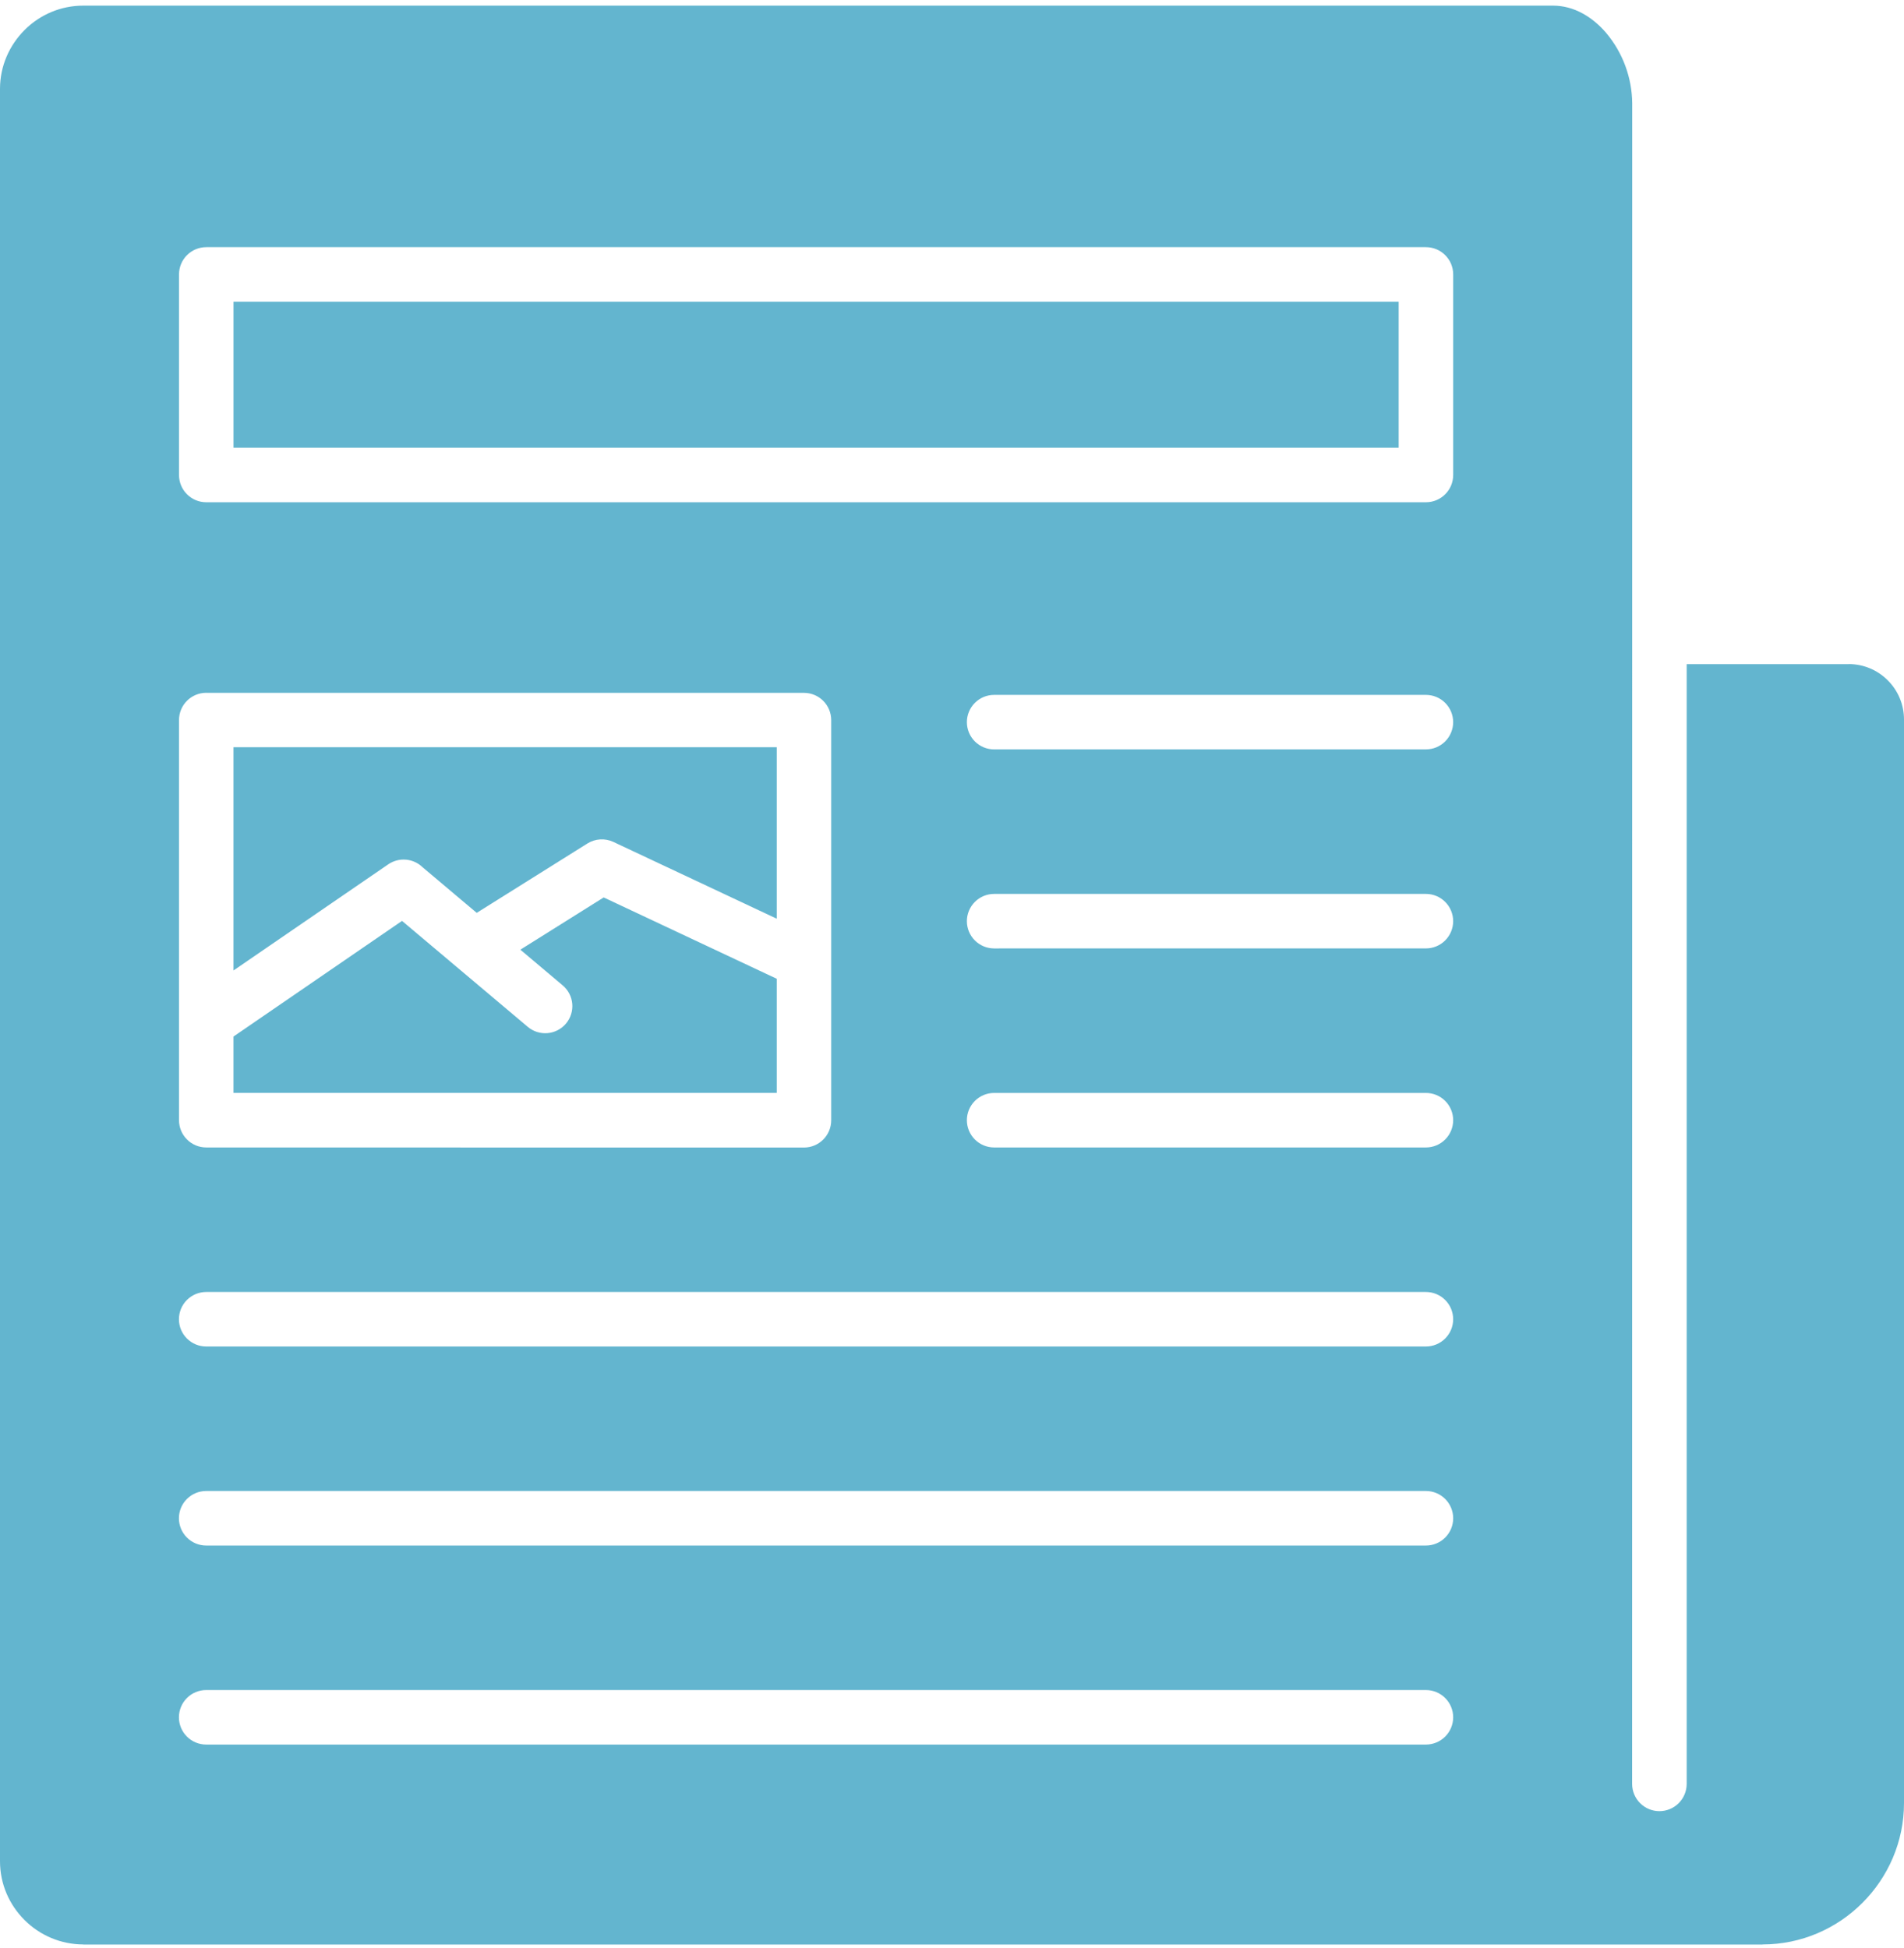 <svg width="300" height="307" viewBox="0 0 300 307" fill="none" xmlns="http://www.w3.org/2000/svg">
<path fill-rule="evenodd" clip-rule="evenodd" d="M291.299 104.656H265.759V281.099C265.759 282.239 265.306 283.332 264.5 284.138C263.694 284.944 262.601 285.397 261.461 285.397C260.321 285.397 259.228 284.944 258.422 284.138C257.616 283.332 257.163 282.239 257.163 281.099L257.177 16.257C257.132 12.201 255.68 8.287 253.069 5.183C250.862 2.609 247.946 0.888 244.697 0.888H13.118C11.396 0.887 9.692 1.227 8.103 1.889C6.514 2.551 5.072 3.522 3.86 4.745C1.484 7.121 0 10.407 0 14.002V293.287C0 296.896 1.473 300.168 3.86 302.545C6.312 305.007 9.643 306.394 13.118 306.401V306.415H277.709V306.401C283.833 306.401 289.405 303.896 293.448 299.849C297.491 295.802 300 290.238 300 284.11V113.344C299.998 112.202 299.77 111.072 299.331 110.019C298.892 108.965 298.249 108.008 297.44 107.203C296.635 106.393 295.679 105.75 294.625 105.31C293.571 104.871 292.441 104.644 291.299 104.643V104.656ZM220.376 47.541V70.548H36.787V47.541H220.376ZM32.489 38.948H224.671C227.047 38.948 228.969 40.87 228.969 43.243V74.846C228.969 77.222 227.044 79.144 224.671 79.144H32.503C30.126 79.144 28.205 77.219 28.205 74.846V43.243C28.205 40.87 30.13 38.948 32.503 38.948H32.489ZM156.64 118.09C155.501 118.09 154.408 117.637 153.603 116.832C152.797 116.026 152.344 114.933 152.344 113.794C152.344 112.654 152.797 111.562 153.603 110.756C154.408 109.95 155.501 109.498 156.64 109.498H224.671C225.81 109.498 226.902 109.95 227.707 110.755C228.513 111.561 228.965 112.653 228.965 113.792C228.965 114.931 228.513 116.023 227.707 116.829C226.902 117.634 225.81 118.087 224.671 118.087L156.64 118.09ZM32.489 109.178H126.67C129.047 109.178 130.968 111.1 130.968 113.473V176.53C130.968 178.906 129.043 180.828 126.67 180.828L32.503 180.814C30.126 180.814 28.205 178.893 28.205 176.516V113.463C28.205 111.09 30.13 109.168 32.503 109.168L32.489 109.178ZM156.64 149.452C155.501 149.452 154.408 148.999 153.603 148.194C152.797 147.388 152.344 146.295 152.344 145.156C152.344 144.016 152.797 142.924 153.603 142.118C154.408 141.312 155.501 140.86 156.64 140.86H224.671C225.81 140.86 226.902 141.312 227.707 142.117C228.513 142.923 228.965 144.015 228.965 145.154C228.965 146.293 228.513 147.385 227.707 148.191C226.902 148.996 225.81 149.449 224.671 149.449L156.64 149.452ZM156.64 180.814C155.501 180.814 154.408 180.361 153.603 179.556C152.797 178.75 152.344 177.657 152.344 176.518C152.344 175.378 152.797 174.286 153.603 173.48C154.408 172.674 155.501 172.222 156.64 172.222H224.671C225.81 172.222 226.903 172.674 227.709 173.48C228.514 174.286 228.967 175.378 228.967 176.518C228.967 177.657 228.514 178.75 227.709 179.556C226.903 180.361 225.81 180.814 224.671 180.814H156.64ZM32.489 212.176C31.35 212.176 30.258 211.724 29.452 210.918C28.647 210.113 28.195 209.021 28.195 207.882C28.195 206.743 28.647 205.65 29.452 204.845C30.258 204.039 31.35 203.587 32.489 203.587H224.671C225.81 203.587 226.902 204.039 227.707 204.845C228.513 205.65 228.965 206.743 228.965 207.882C228.965 209.021 228.513 210.113 227.707 210.918C226.902 211.724 225.81 212.176 224.671 212.176H32.489ZM32.489 243.541C31.349 243.541 30.256 243.089 29.45 242.283C28.644 241.477 28.191 240.383 28.191 239.244C28.191 238.104 28.644 237.01 29.45 236.204C30.256 235.398 31.349 234.946 32.489 234.946H224.671C225.811 234.946 226.904 235.398 227.71 236.204C228.516 237.01 228.969 238.104 228.969 239.244C228.969 240.383 228.516 241.477 227.71 242.283C226.904 243.089 225.811 243.541 224.671 243.541H32.489ZM32.489 274.903C31.35 274.903 30.257 274.451 29.451 273.645C28.645 272.839 28.193 271.747 28.193 270.607C28.193 269.468 28.645 268.375 29.451 267.569C30.257 266.764 31.35 266.311 32.489 266.311H224.671C225.81 266.311 226.903 266.764 227.709 267.569C228.514 268.375 228.967 269.468 228.967 270.607C228.967 271.747 228.514 272.839 227.709 273.645C226.903 274.451 225.81 274.903 224.671 274.903H32.489ZM122.386 154.225V172.218H36.784V163.337L63.345 145.113L83.158 161.809C83.587 162.171 84.083 162.444 84.618 162.614C85.153 162.783 85.715 162.846 86.274 162.798C86.833 162.75 87.377 162.593 87.875 162.334C88.373 162.076 88.816 161.722 89.177 161.293C89.538 160.864 89.812 160.368 89.981 159.833C90.151 159.299 90.214 158.736 90.166 158.177C90.118 157.618 89.96 157.074 89.702 156.576C89.444 156.078 89.09 155.636 88.661 155.274L81.99 149.649L95.121 141.416L122.4 154.239L122.386 154.225ZM75.122 143.854L66.594 136.667C65.886 135.975 64.96 135.55 63.973 135.463C62.987 135.376 62.001 135.634 61.183 136.192L36.784 152.928V117.74H122.386V144.767L96.632 132.661C95.986 132.361 95.275 132.227 94.564 132.271C93.852 132.314 93.163 132.535 92.558 132.912L75.122 143.84V143.854Z" fill="#63B5CF"/>
</svg>
